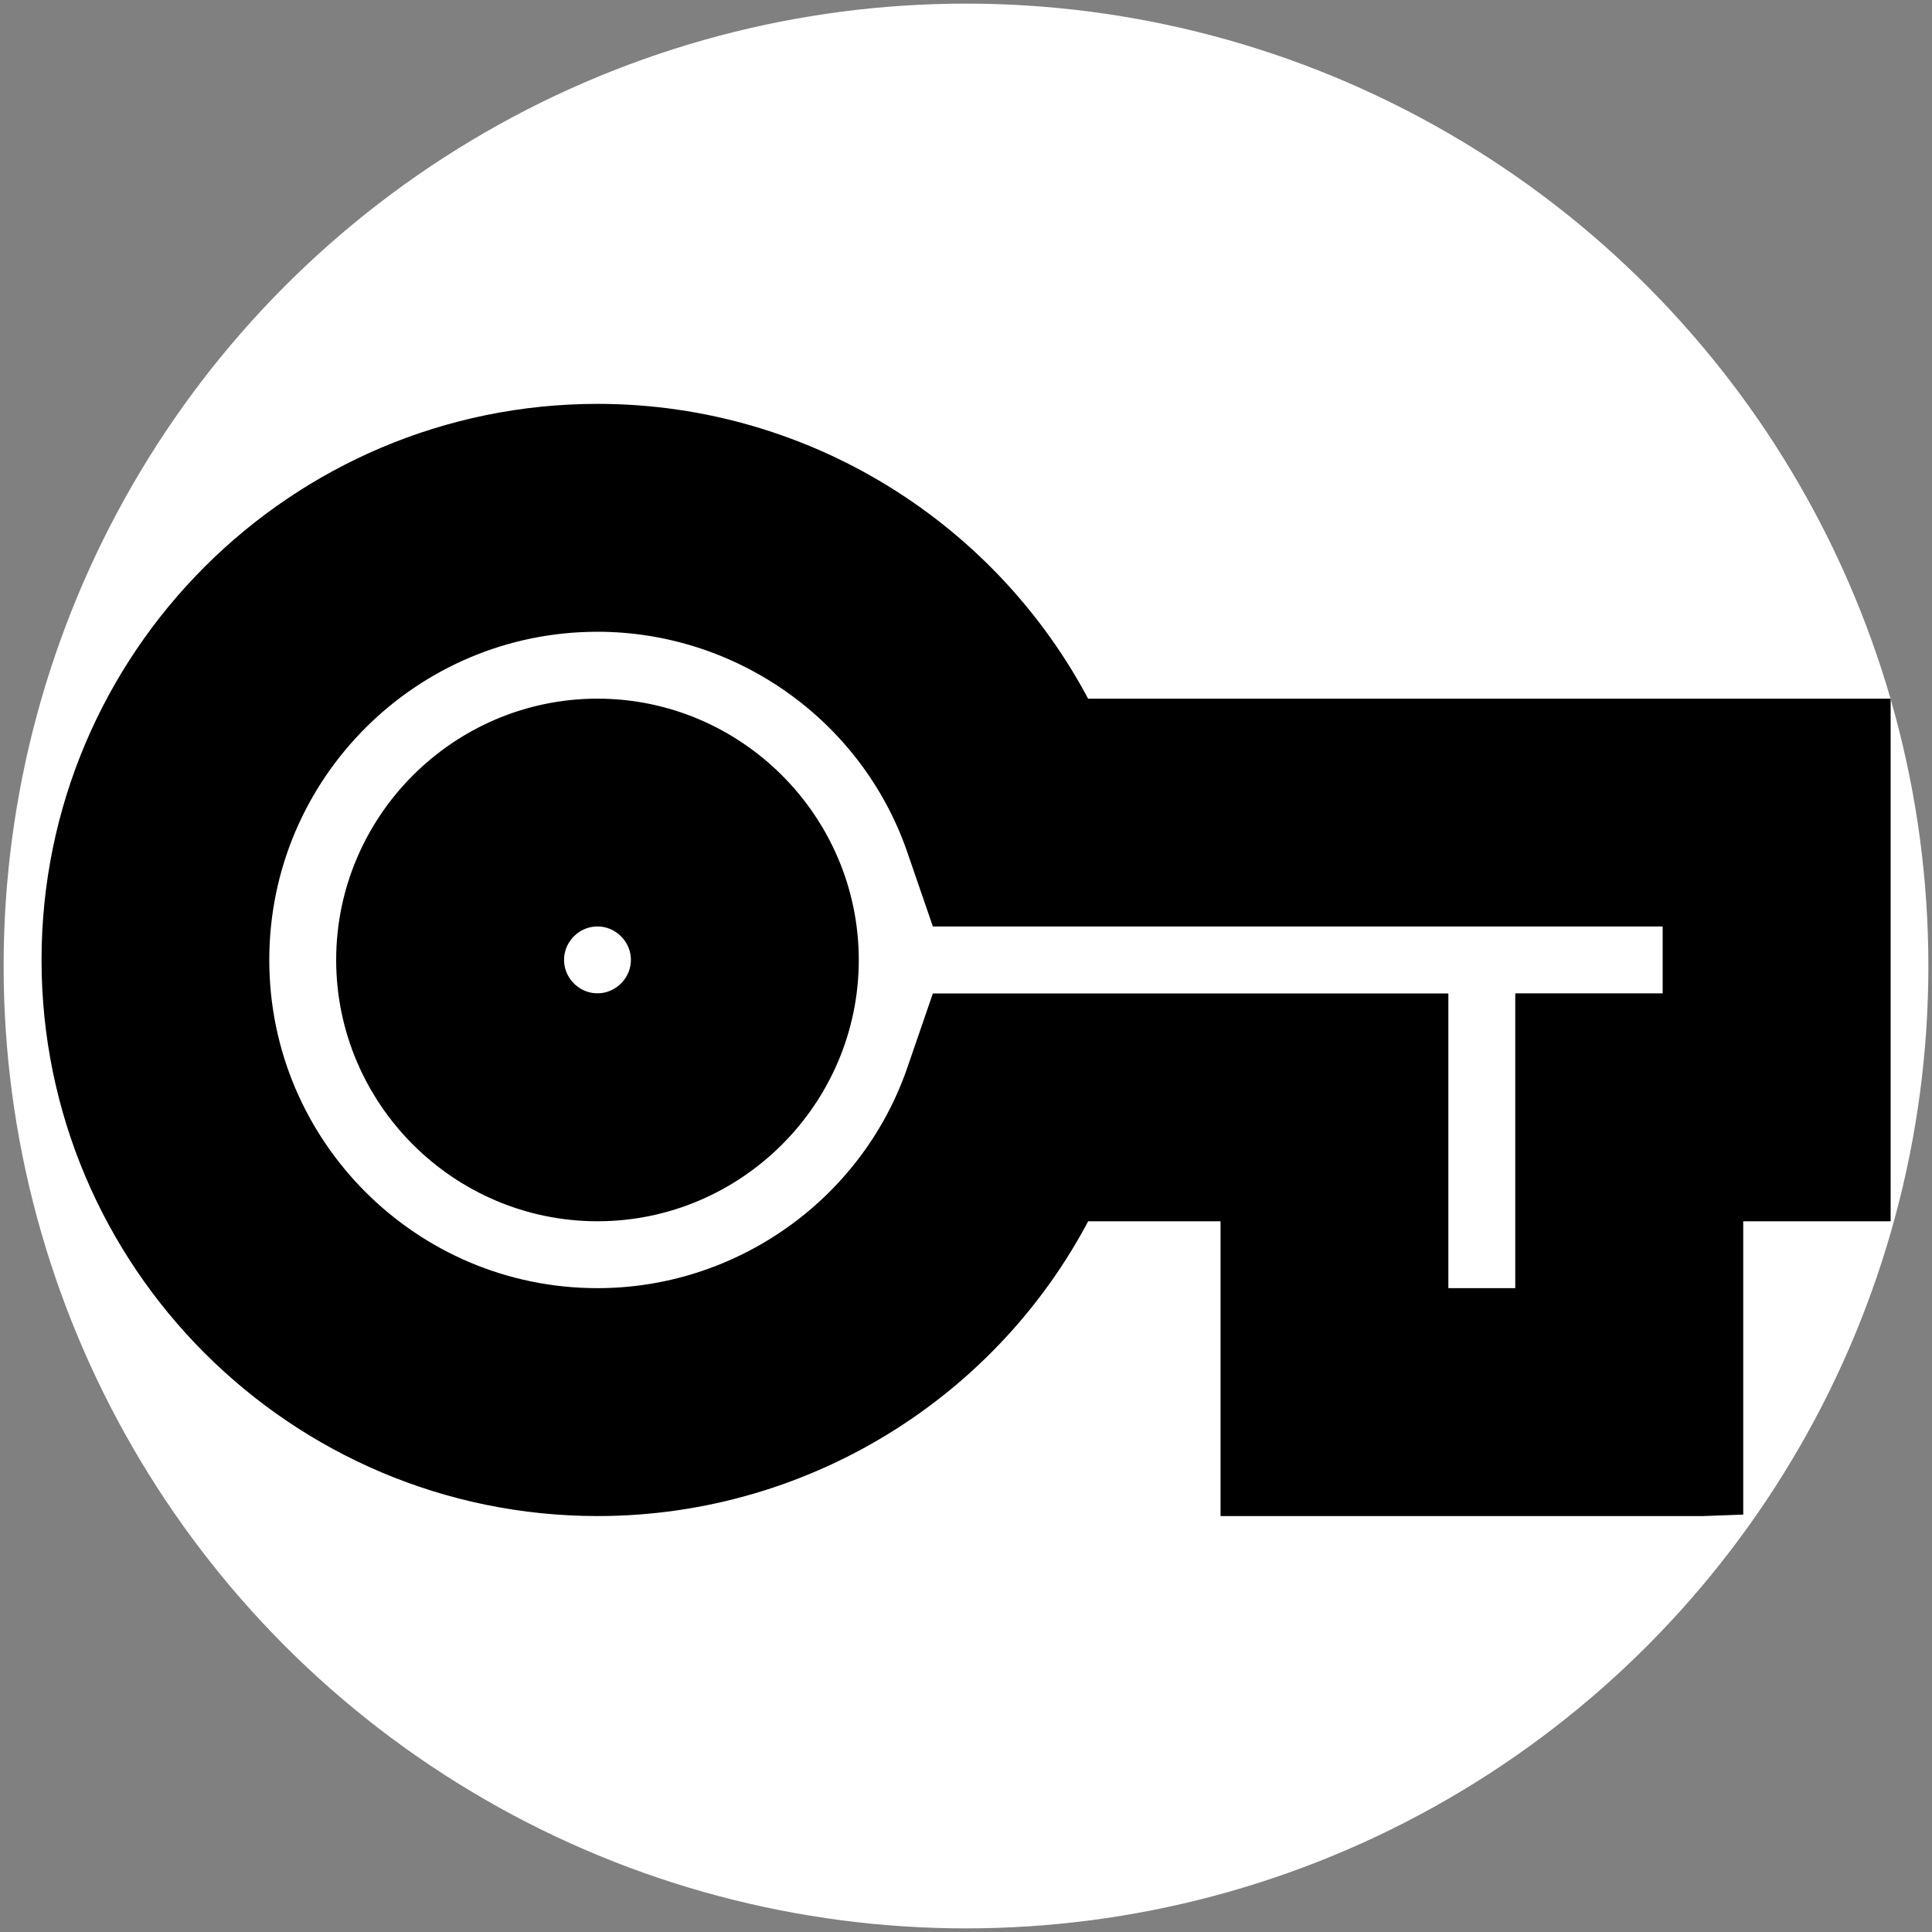 <svg width="24" height="24" xmlns="http://www.w3.org/2000/svg">

 <rect width="100%" height="100%" fill="#808080" stroke="none"/>

 <g>
  <title>Layer 1</title>
  <ellipse stroke="#000" ry="11.955" rx="11.955" id="svg_4" cy="12" cx="12" stroke-width="0" fill="#fff"/>
  <path stroke="null" id="svg_2" d="m21.154,18.333l-5.492,0l0,-3.662l-2.453,0c-1.044,2.215 -3.295,3.662 -5.785,3.662c-3.534,0 -6.408,-2.874 -6.408,-6.408s2.874,-6.408 6.408,-6.408c2.49,0 4.733,1.446 5.785,3.662l9.777,0l0,5.492l-1.831,0l0,3.662zm-3.662,-1.831l1.831,0l0,-3.662l1.831,0l0,-1.831l-9.209,0l-0.211,-0.613c-0.641,-1.822 -2.38,-3.048 -4.312,-3.048c-2.527,0 -4.577,2.051 -4.577,4.577s2.051,4.577 4.577,4.577c1.932,0 3.671,-1.227 4.312,-3.048l0.211,-0.613l5.547,0l0,3.662zm-10.07,-1.831c-1.51,0 -2.746,-1.236 -2.746,-2.746s1.236,-2.746 2.746,-2.746s2.746,1.236 2.746,2.746s-1.236,2.746 -2.746,2.746zm0,-3.662c-0.503,0 -0.915,0.412 -0.915,0.915s0.412,0.915 0.915,0.915s0.915,-0.412 0.915,-0.915s-0.412,-0.915 -0.915,-0.915z"/>
 </g>
</svg>